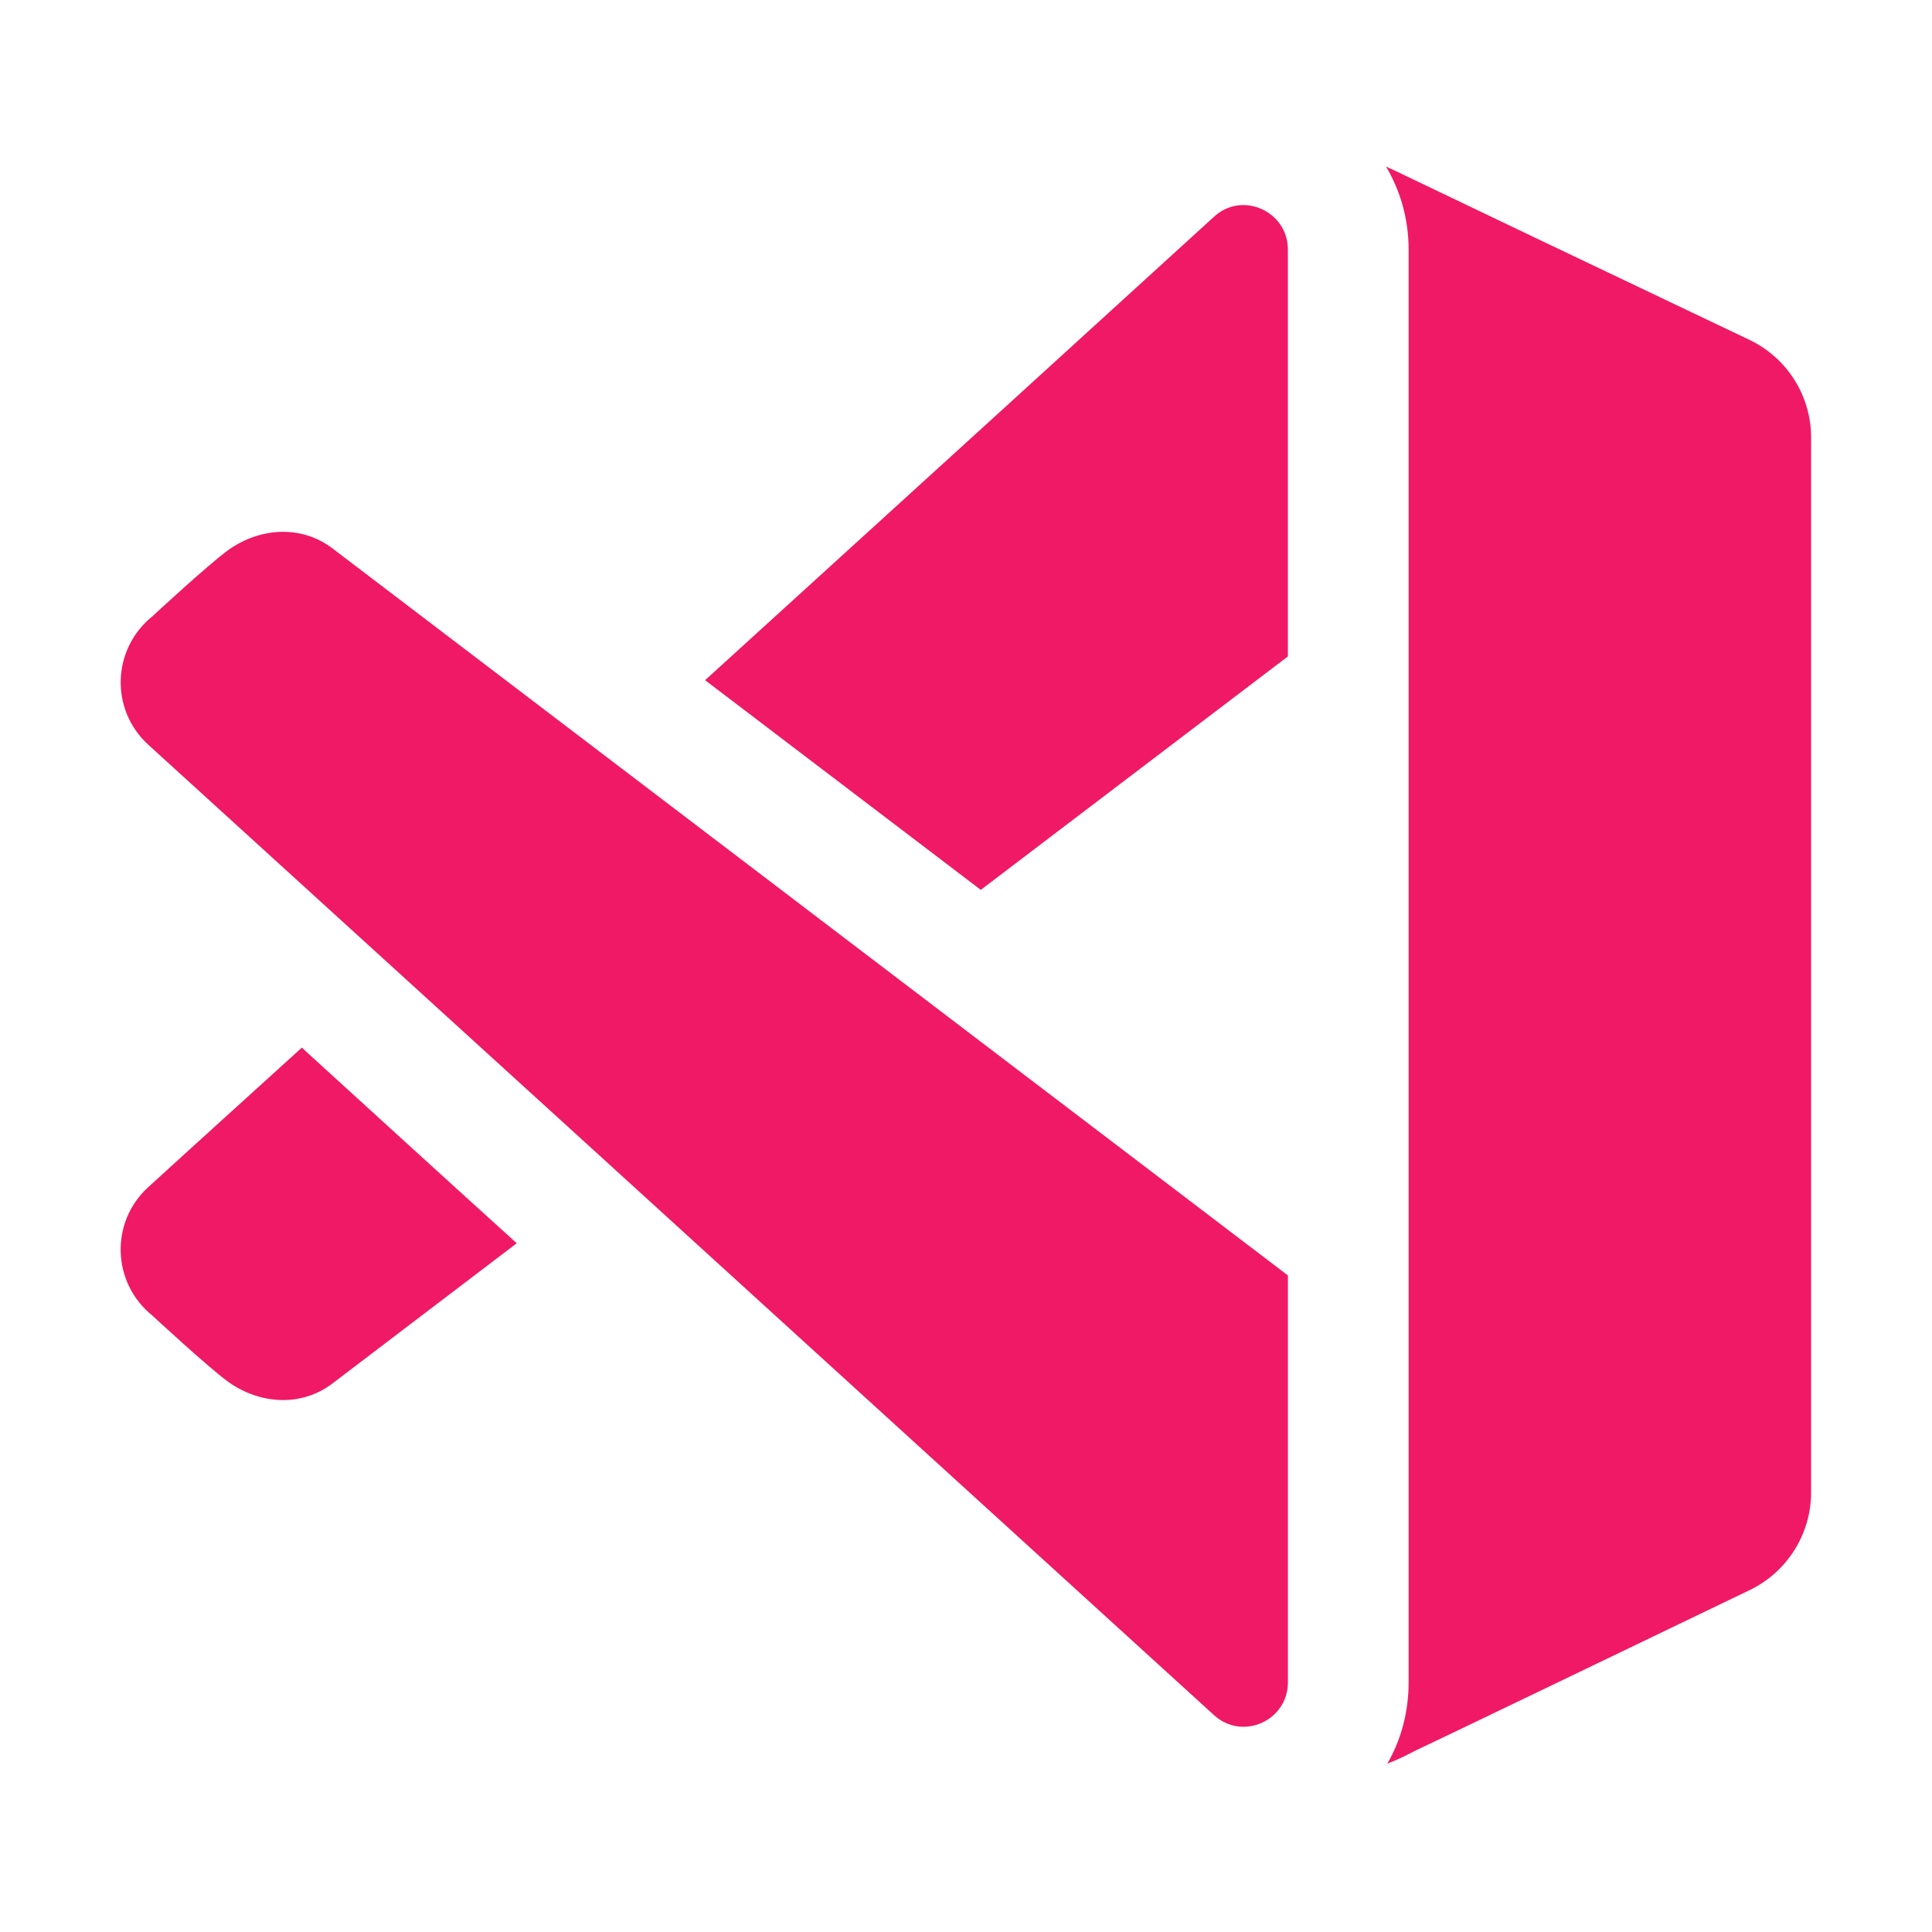 <svg xmlns="http://www.w3.org/2000/svg" xmlns:xlink="http://www.w3.org/1999/xlink" viewBox="0,0,256,256" width="96px" height="96px" fill-rule="nonzero"><g fill="#f01965" fill-rule="nonzero" stroke="none" stroke-width="1" stroke-linecap="butt" stroke-linejoin="miter" stroke-miterlimit="10" stroke-dasharray="" stroke-dashoffset="0" font-family="none" font-weight="none" font-size="none" text-anchor="none" style="mix-blend-mode: normal"><g transform="scale(5.333,5.333)"><path d="M44.999,10.87v26.21c0,1.03 -0.59,1.97 -1.51,2.42c-2.68,1.29 -8,3.85 -8.35,4.01c-0.13,0.07 -0.38,0.2 -0.67,0.31c0.35,-0.6 0.53,-1.3 0.53,-2.02v-35.6c0,-0.75 -0.2,-1.45 -0.56,-2.06c0.09,0.04 0.17,0.08 0.24,0.11c0.2,0.1 5.98,2.86 8.8,4.2c0.93,0.45 1.52,1.39 1.52,2.42zM7.499,26.03c1.6,1.46 3.43,3.13 5.34,4.86l-4.6,3.5c-0.77,0.57 -1.78,0.5 -2.56,-0.05c-0.5,-0.36 -1.89,-1.65 -1.89,-1.65c-1.01,-0.81 -1.06,-2.32 -0.11,-3.19c0,0 1.5,-1.37 3.82,-3.47zM31.999,6.2v10.11l-7.63,5.8l-6.85,-5.21c4.98,-4.53 10.01,-9.11 12.65,-11.52c0.7,-0.64 1.83,-0.13 1.83,0.82zM32,41.798v-10.108l-23.76,-18.08c-0.77,-0.57 -1.78,-0.5 -2.56,0.05c-0.5,0.36 -1.89,1.65 -1.89,1.65c-1.01,0.81 -1.06,2.32 -0.11,3.19c0,0 20.145,18.338 26.485,24.116c0.706,0.644 1.835,0.137 1.835,-0.818z"></path></g></g></svg>